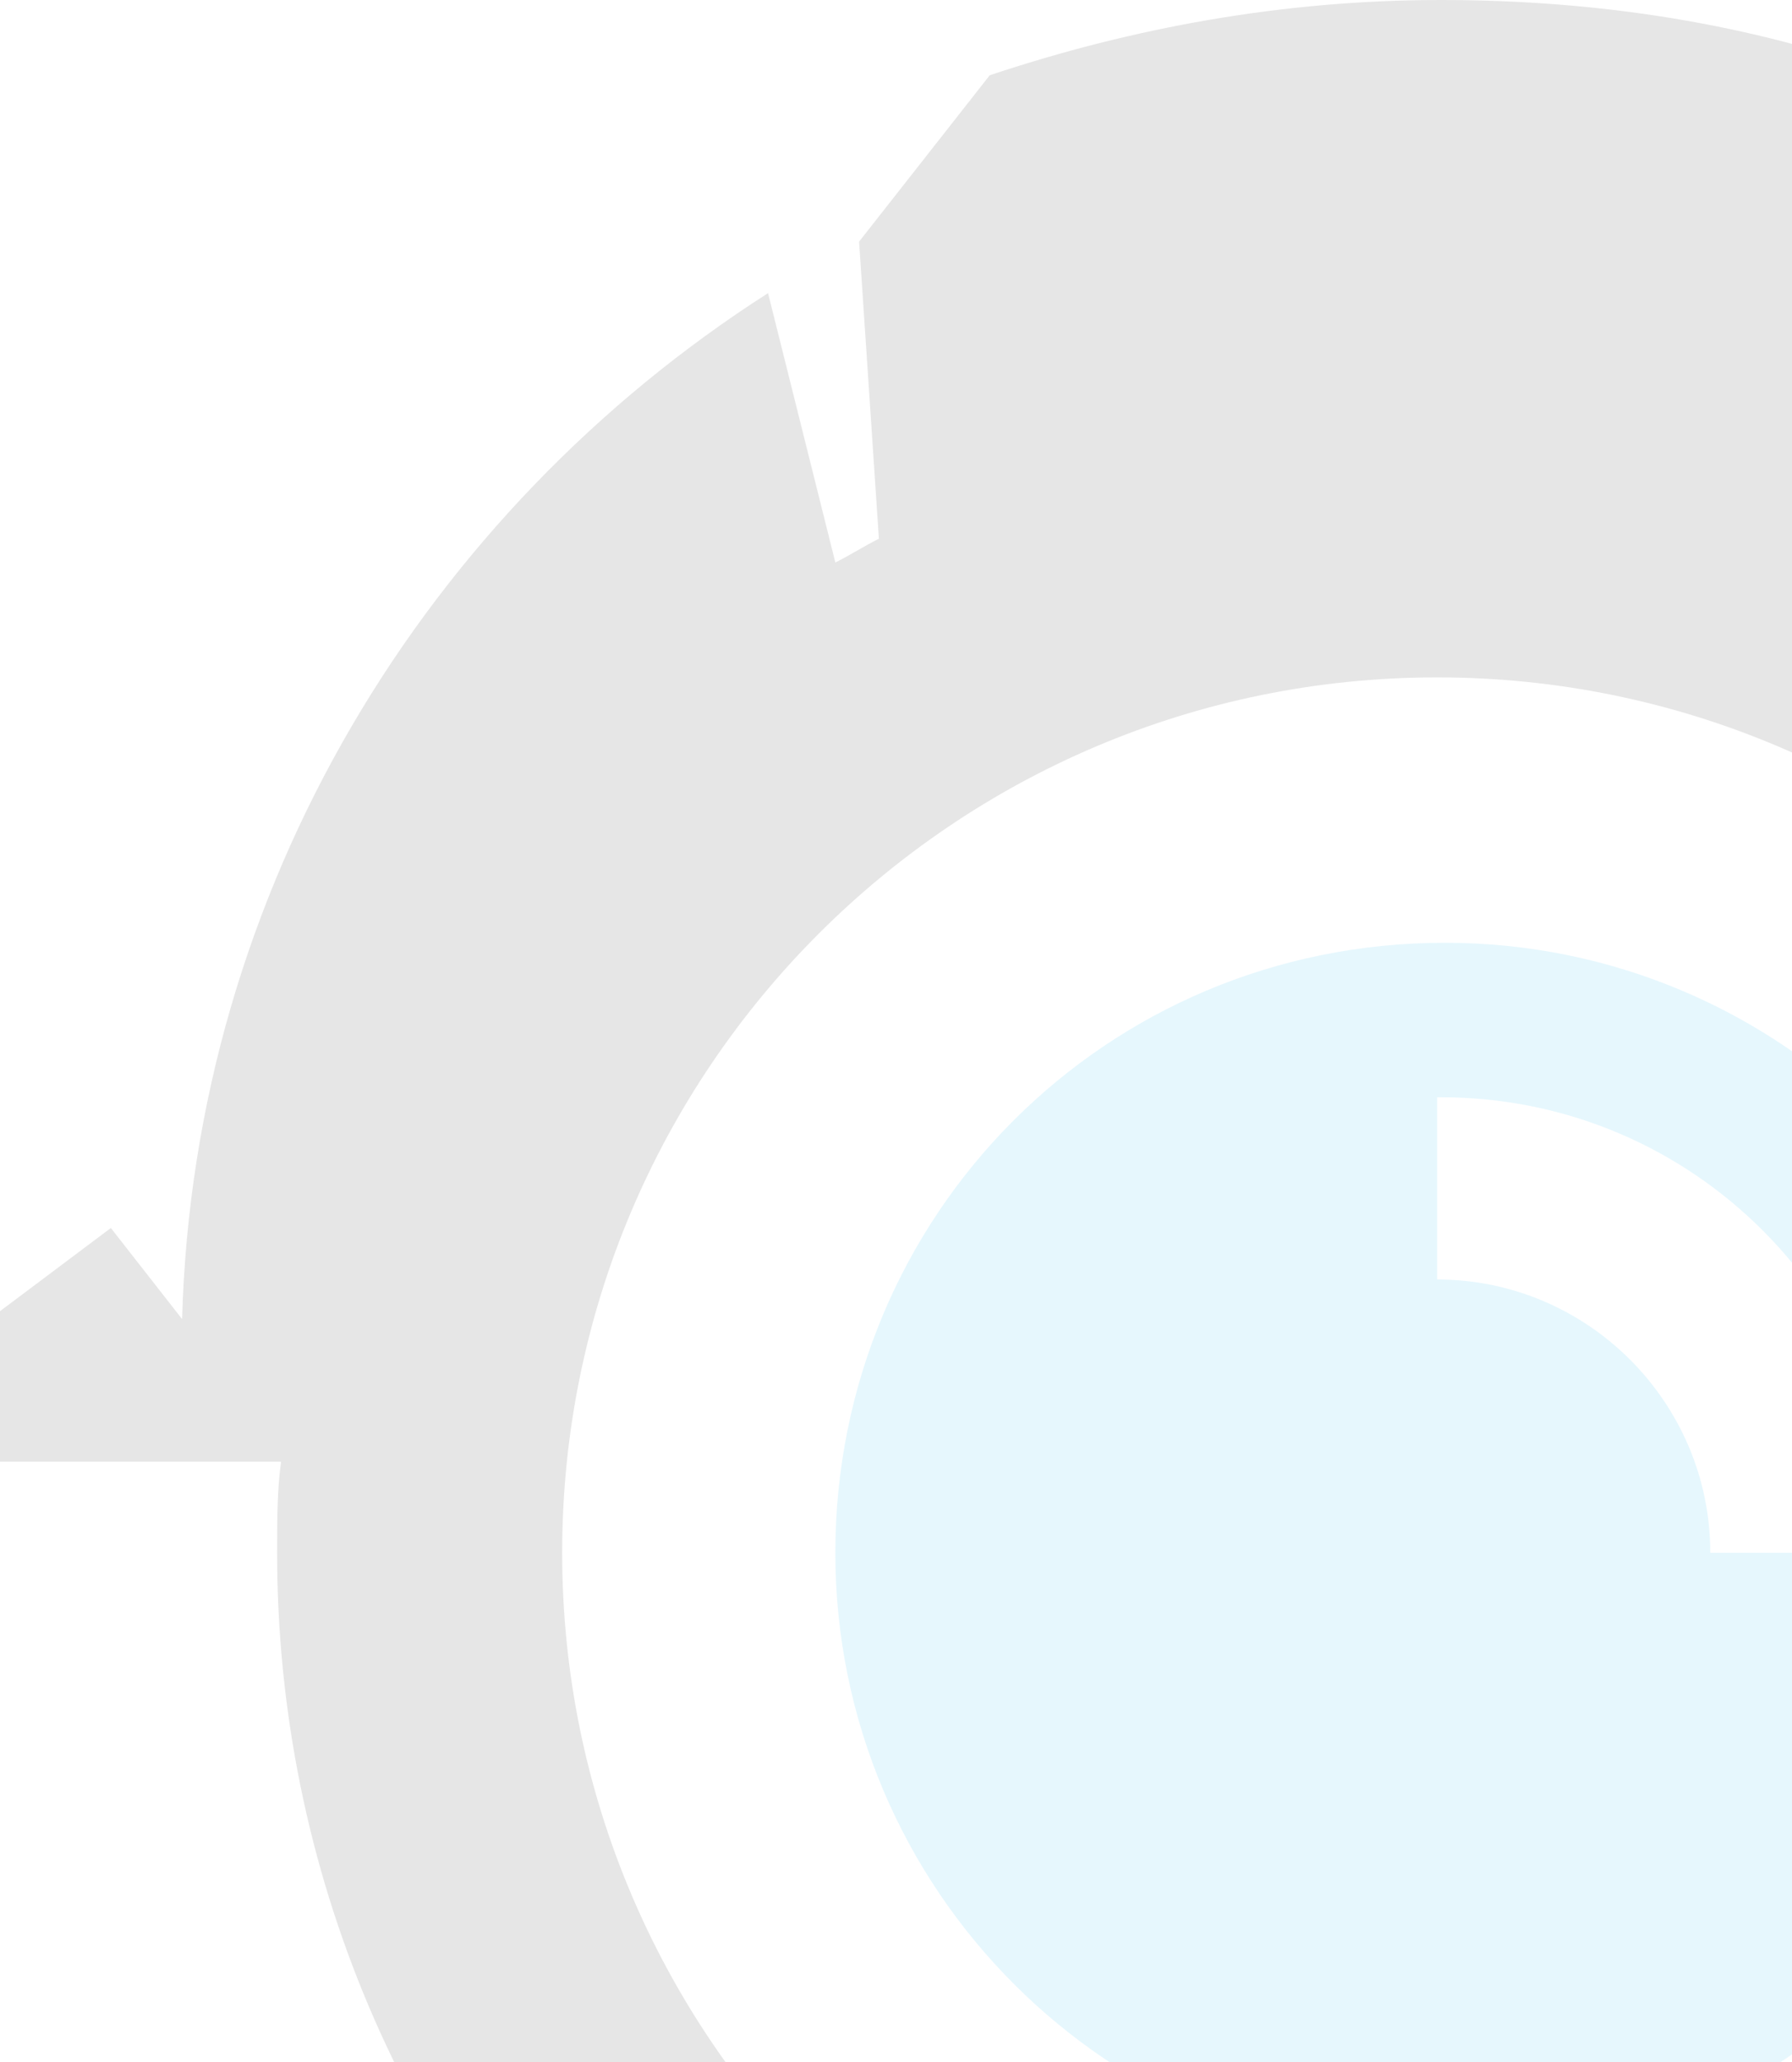 <svg width="240" height="276" viewBox="0 0 240 276" fill="none" xmlns="http://www.w3.org/2000/svg">
<g opacity="0.1">
<path d="M111.876 207.845C111.876 252.914 148.461 289.499 193.53 289.499C238.599 289.499 275.184 252.914 275.184 207.845C275.184 162.776 238.599 126.191 193.53 126.191C147.931 126.191 111.876 162.776 111.876 207.845ZM193 146.87C226.934 146.87 253.975 174.441 253.975 207.845H229.055C229.055 187.697 212.618 171.26 192.47 171.26V146.87H193Z" fill="#00AEEF"/>
<path d="M386 195.651V175.503L371.154 164.368L361.61 176.563C360.019 118.769 328.736 68.398 283.137 39.236L274.124 75.291C272.533 74.231 270.412 73.17 268.291 72.11L270.942 32.343L253.445 10.074C234.357 3.181 214.209 0 193 0C171.791 0 151.643 3.712 132.555 10.074L115.058 32.343L117.709 72.11C115.588 73.17 113.997 74.231 111.876 75.291L102.863 39.236C57.264 68.398 25.981 118.769 24.39 176.563L14.846 164.368L0 175.503V195.651H37.646C37.115 199.363 37.115 203.604 37.115 207.846C37.115 293.742 106.574 363.201 192.47 363.201C229.055 363.201 262.459 350.475 288.97 329.266L261.929 302.225C242.31 316.541 218.451 325.025 192.47 325.025C127.783 325.025 75.291 272.533 75.291 207.846C75.291 143.159 127.783 90.668 192.47 90.668C257.157 90.668 309.648 143.159 309.648 207.846C309.648 233.297 301.165 257.157 287.379 276.245L314.42 303.286C335.099 276.775 347.824 243.371 347.824 207.316C347.824 203.074 347.824 199.363 347.294 195.121L386 195.651Z" fill="black"/>
</g>
</svg>
